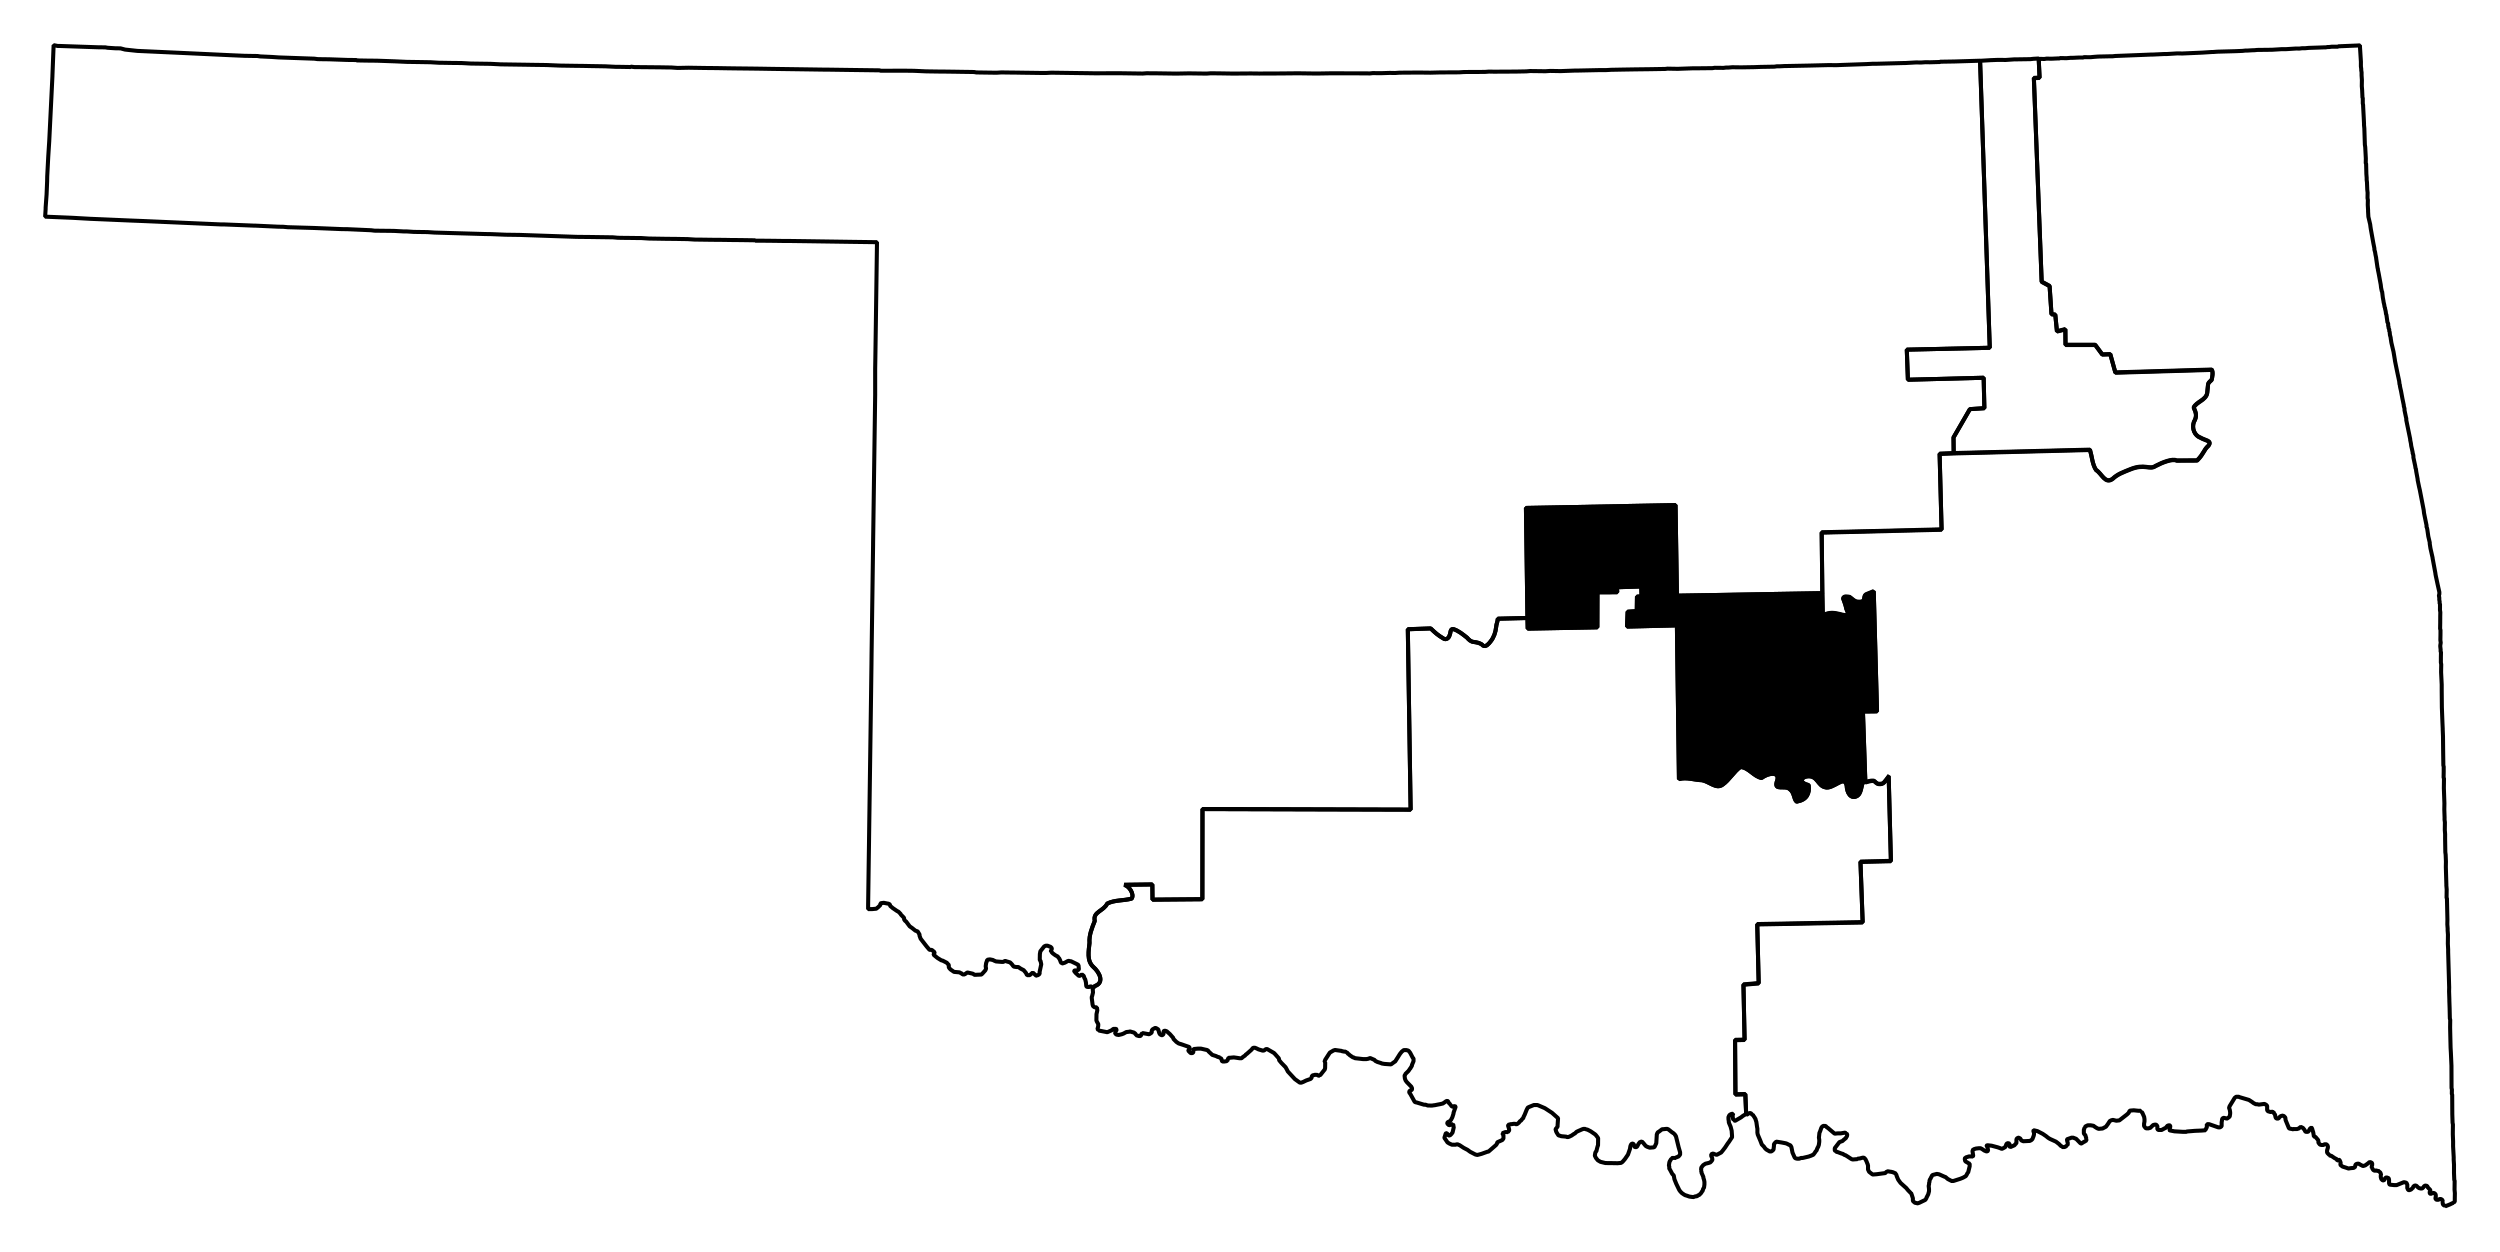 <?xml version="1.0" encoding="UTF-8" standalone="no"?>
<!-- Created with Inkscape (http://www.inkscape.org/) -->

<svg
   xmlns:dc="http://purl.org/dc/elements/1.1/"
   xmlns:cc="http://creativecommons.org/ns#"
   xmlns:rdf="http://www.w3.org/1999/02/22-rdf-syntax-ns#"
   xmlns:svg="http://www.w3.org/2000/svg"
   xmlns="http://www.w3.org/2000/svg"
   xmlns:sodipodi="http://sodipodi.sourceforge.net/DTD/sodipodi-0.dtd"
   xmlns:inkscape="http://www.inkscape.org/namespaces/inkscape"
   width="57.947mm"
   height="29.009mm"
   viewBox="0 0 205.323 102.788"
   id="svg12983"
   version="1.1"
   inkscape:version="0.91 r"
   sodipodi:docname="5.svg">
  <defs
     id="defs12985" />
  <sodipodi:namedview
     id="base"
     pagecolor="#ffffff"
     bordercolor="#666666"
     borderopacity="1.0"
     inkscape:pageopacity="0.0"
     inkscape:pageshadow="2"
     inkscape:zoom="7.9270888"
     inkscape:cx="81.267991"
     inkscape:cy="53.46093"
     inkscape:document-units="px"
     inkscape:current-layer="layer1"
     showgrid="false"
     fit-margin-top="1"
     fit-margin-left="1"
     fit-margin-right="1"
     fit-margin-bottom="1"
     inkscape:window-width="2560"
     inkscape:window-height="1388"
     inkscape:window-x="0"
     inkscape:window-y="0"
     inkscape:window-maximized="1" />
  <g
     inkscape:label="Layer 1"
     inkscape:groupmode="layer"
     id="layer1"
     transform="translate(-389.48,-368.468)">
    <path
       inkscape:connector-curvature="0"
       d="m 552.103,373.455 0.796,23.576 -6.815,0.155 0.09,2.47 6.222,-0.163 0.059,2.501 -1.189,0.077 -1.345,2.325 0.013,1.282 11.193,-0.281 c 0.169,0.559 0.196,1.222 0.508,1.664 0.229,0.135 0.407,0.427 0.616,0.634 0.21,0.207 0.435,0.317 0.749,0.073 0.407,-0.381 0.837,-0.523 1.417,-0.761 0.607,-0.25 1.002,-0.239 1.315,-0.2 0.314,0.039 0.531,0.091 0.782,-0.083 0.564,-0.302 1.416,-0.625 1.725,-0.445 l 1.688,-0.008 c 0.585,-0.592 0.511,-0.834 0.923,-1.206 0.176,-0.23 0.096,-0.329 -0.057,-0.407 -0.153,-0.079 -0.403,-0.141 -0.59,-0.258 -0.239,-0.086 -0.422,-0.268 -0.524,-0.507 -0.102,-0.24 -0.113,-0.52 -0.02,-0.782 0.279,-0.473 0.181,-0.76 -0.015,-1.188 0.118,-0.241 0.371,-0.394 0.602,-0.554 0.231,-0.16 0.467,-0.347 0.509,-0.649 0.11,-0.788 -0.047,-0.705 0.359,-1.058 0.054,-0.192 0.15,-0.672 0.008,-0.844 l -7.91,0.233 -0.417,-1.506 -0.657,0.022 -0.583,-0.79 -2.438,-0.002 -0.013,-1.282 -0.69,0.178 -0.137,-1.377 -0.312,-0.035 -0.155,-2.315 -0.651,-0.353 -0.641,-16.729 0.469,-0.025 -0.072,-1.564 -0.438,0.025 -0.25,0.028 -1.063,0.016 -0.156,-4.4e-4 -0.031,-4.5e-4 -0.031,-4e-4 -0.751,0.052 -0.406,-0.007 -0.219,-2.3e-4 -0.594,0.023 -0.845,0.051 -0.031,-4.2e-4 z"
       id="OK-01"
       style="font-style:normal;font-weight:400;font-size:34.375px;font-family:'MS Shell Dlg 2';opacity:1;fill:none;fill-opacity:1;fill-rule:evenodd;stroke:#000000;stroke-width:0.333;stroke-linecap:square;stroke-linejoin:bevel;stroke-miterlimit:4;stroke-dasharray:none;stroke-opacity:1" />
    <path
       inkscape:connector-curvature="0"
       d="m 583.217,372.202 -1.689,0.07 -0.032,0.031 -0.219,-2.5e-4 -0.031,-4.1e-4 -0.25,-1.3e-4 -0.219,0.028 -0.062,-7.8e-4 -0.031,-4.2e-4 -0.031,-4.5e-4 -0.157,0.029 -0.094,-6.7e-4 -0.625,0.022 -0.688,0.022 -0.282,0.027 -0.25,-1.3e-4 -0.219,0.028 -0.062,-7.8e-4 -0.031,-4.2e-4 -0.031,-4.4e-4 -0.062,-7.8e-4 -0.094,-6.7e-4 -0.813,0.051 -0.156,-4.4e-4 -0.187,-3.5e-4 -0.813,0.051 -1.219,0.014 -0.282,0.027 -0.094,-6.7e-4 -0.438,0.025 -0.156,-4.7e-4 -0.25,0.028 -0.563,0.023 -1.501,0.042 -0.344,0.026 -0.094,-6.7e-4 -0.407,0.026 -0.407,0.026 -1.626,0.071 -0.312,-0.007 -0.094,-6.7e-4 -0.844,0.051 -0.125,-5.8e-4 -0.062,-7.7e-4 -1.032,0.048 -0.125,-5.5e-4 -0.563,0.023 -2.345,0.092 -0.25,0.028 -0.281,-2e-5 -0.875,0.019 -0.344,0.026 -0.282,0.027 -0.25,-1.2e-4 -0.094,-6.8e-4 -0.094,-6.7e-4 -0.094,-6.7e-4 -0.095,0.03 -0.031,-4.3e-4 -0.187,-3.5e-4 -0.094,-6.6e-4 -0.5,0.024 -0.188,-3.4e-4 -0.313,0.027 -0.219,-2.3e-4 -0.312,-0.007 -0.094,0.03 -0.094,-6.8e-4 -0.532,0.024 -0.094,-6.8e-4 -0.312,-0.007 -0.188,0.029 -0.406,-0.007 -0.063,-7.9e-4 0.072,1.564 -0.469,0.025 0.641,16.729 0.651,0.353 0.155,2.315 0.312,0.036 0.137,1.377 0.69,-0.178 0.013,1.282 2.438,0.002 0.583,0.79 0.657,-0.022 0.417,1.506 7.91,-0.233 c 0.138,0.172 0.043,0.651 -0.008,0.844 -0.405,0.353 -0.248,0.27 -0.359,1.058 -0.042,0.302 -0.278,0.489 -0.509,0.649 -0.231,0.16 -0.484,0.314 -0.602,0.554 0.196,0.428 0.294,0.715 0.015,1.188 -0.093,0.261 -0.081,0.542 0.02,0.782 0.102,0.24 0.285,0.421 0.524,0.507 0.187,0.117 0.438,0.18 0.59,0.258 0.153,0.079 0.233,0.177 0.057,0.407 -0.412,0.372 -0.338,0.614 -0.923,1.206 l -1.688,0.008 c -0.309,-0.181 -1.161,0.143 -1.725,0.445 -0.251,0.174 -0.469,0.122 -0.783,0.083 -0.314,-0.038 -0.708,-0.049 -1.315,0.2 -0.58,0.238 -1.01,0.381 -1.417,0.762 -0.314,0.244 -0.54,0.134 -0.749,-0.073 -0.21,-0.207 -0.387,-0.499 -0.616,-0.634 -0.312,-0.441 -0.339,-1.104 -0.508,-1.664 l -11.193,0.281 0,0 -1.157,0.046 0.163,6.222 -9.848,0.238 0.055,5.001 0,0 0.037,1.844 c 0.347,-0.237 0.789,-0.265 1.19,-0.171 0.262,0.041 0.511,0.157 0.779,0.136 0.235,-0.133 -0.036,-0.427 -0.054,-0.626 -0.048,-0.258 -0.157,-0.507 -0.239,-0.753 0.029,-0.22 0.368,-0.15 0.533,-0.118 0.202,0.133 0.36,0.348 0.62,0.384 0.179,0.02 0.41,0.037 0.533,-0.118 0.079,-0.173 0.013,-0.407 0.226,-0.497 l 0.597,-0.242 0.269,9.849 -1.157,0.015 0.2,5.816 c 0.352,-0.113 0.642,-0.176 0.751,-0.083 0.141,0.12 0.227,0.288 0.622,0.196 0.218,-0.05 0.518,-0.606 0.54,-0.618 l 0.184,6.972 -2.501,0.059 0.181,4.972 -8.659,0.16 0.12,4.846 -1.252,0.108 0.093,4.533 -0.782,0.02 0.031,4.47 0.813,-0.02 0.07,1.689 0.032,-0.031 0.031,4.8e-4 0.189,-0.122 0.031,4e-4 0.062,7.8e-4 0.031,4.4e-4 0.031,0.032 0.03,0.032 0.031,0.032 0.062,0.063 0.031,4.2e-4 0.031,0.032 -3.9e-4,0.031 0.031,4.8e-4 -4.6e-4,0.031 0.061,0.095 0.091,0.157 -4.2e-4,0.031 0.06,0.188 0.057,0.407 0.029,0.157 -4.3e-4,0.031 -10e-4,0.281 0.029,0.157 0.212,0.503 0.121,0.314 0.185,0.19 0.061,0.095 0.123,0.127 0.279,0.16 0.125,5.6e-4 0.095,-0.061 0.095,-0.092 0.035,-0.312 5.7e-4,-0.125 0.064,-0.093 0.095,-0.092 0.032,-0.031 0.436,0.069 0.343,0.067 0.093,0.033 0.186,0.096 0.093,0.033 0.061,0.095 0.03,0.063 0.058,0.282 0.029,0.157 0.152,0.346 0.03,0.063 0.062,0.063 0.125,0.033 0.187,3.5e-4 0.157,-0.06 0.031,4.5e-4 0.094,6.7e-4 0.502,-0.118 0.157,-0.06 0.031,4.1e-4 0.095,-0.061 0.031,4e-4 0.063,-0.03 0.032,-0.062 0.063,-0.03 4.4e-4,-0.031 0.096,-0.155 0.063,-0.062 0.032,-0.062 4.6e-4,-0.031 0.065,-0.155 0.032,-0.031 0.065,-0.187 0.034,-0.25 7.7e-4,-0.062 6.8e-4,-0.094 -0.029,-0.188 0.036,-0.343 4.5e-4,-0.031 0.065,-0.155 0.065,-0.187 0.033,-0.093 0.064,-0.093 0.095,-0.061 0.031,4.4e-4 0.031,4.2e-4 0.125,5.7e-4 0.123,0.127 0.062,0.032 0.185,0.159 0.34,0.286 0.031,0.032 0.282,-0.027 0.031,4.5e-4 0.094,6.8e-4 0.094,6.8e-4 0.345,-0.058 0.093,0.033 0.031,4.5e-4 -4.3e-4,0.031 0.03,0.032 0.031,0.032 -4.6e-4,0.031 -4.1e-4,0.031 -4.7e-4,0.031 -0.033,0.125 -0.031,-4.3e-4 -0.033,0.093 -0.19,0.154 -0.095,0.092 -0.251,0.09 -0.286,0.371 -0.095,0.124 -4.4e-4,0.031 -6.6e-4,0.094 -4.5e-4,0.031 -4.2e-4,0.031 0.031,0.032 0.031,4.5e-4 0.092,0.095 0.062,7.8e-4 0.342,0.13 0.125,0.033 0.031,0.032 0.062,0.032 0.031,0.032 0.062,7.8e-4 0.155,0.096 0.341,0.223 0.093,0.033 0.062,7.8e-4 0.344,-0.026 4.6e-4,-0.031 0.219,-0.028 0.094,-0.03 0.125,-0.03 0.094,6.7e-4 0.031,0.032 0.031,0.032 0.062,0.063 0.091,0.189 0.06,0.157 0.03,0.063 0.03,0.125 -4.2e-4,0.031 -6.9e-4,0.094 -3.3e-4,0.187 0.091,0.189 0.247,0.191 0.031,0.032 0.344,-0.026 0.626,-0.085 0.062,7.8e-4 0.127,-0.123 0.031,4.4e-4 0.032,-0.031 0.062,7.8e-4 0.187,0.034 0.031,4.3e-4 0.156,0.034 0.155,0.065 0.031,4.4e-4 0.031,0.032 0.03,0.032 -4.1e-4,0.031 0.031,4.4e-4 0.03,0.093 0.03,0.094 0.091,0.22 0.03,0.063 0.092,0.126 0.092,0.126 0.494,0.444 -4.4e-4,0.031 0.093,0.064 -4.6e-4,0.031 0.216,0.222 0.03,0.032 0.031,4.4e-4 0.06,0.157 0.09,0.283 -4.4e-4,0.156 -4.3e-4,0.031 0.03,0.063 0.155,0.127 0.062,7.9e-4 0.125,0.033 0.031,4.4e-4 0.064,-0.03 0.031,4.4e-4 0.126,-0.061 0.378,-0.182 0.063,-0.062 4.7e-4,-0.031 0.032,-0.031 0.033,-0.093 0.128,-0.248 0.033,-0.125 0.033,-0.125 4e-4,-0.031 4.7e-4,-0.156 -0.028,-0.25 0.034,-0.156 6.7e-4,-0.094 0.033,-0.093 6.7e-4,-0.094 0.033,-0.093 0.064,-0.093 4.2e-4,-0.031 0.064,-0.093 0.033,-0.093 0.063,-0.062 0.345,-0.089 0.187,0.034 0.435,0.194 0.093,0.033 0.185,0.159 0.248,0.128 -4.2e-4,0.031 0.219,2.4e-4 0.471,-0.15 0.094,-0.03 0.22,-0.09 0.22,-0.122 0.064,-0.093 0.096,-0.186 0.031,4.4e-4 0.033,-0.125 0.099,-0.405 2.3e-4,-0.219 -0.093,-0.033 -0.093,-0.064 -0.062,-0.032 -0.062,-0.032 -0.062,-0.063 -0.029,-0.157 0.033,-0.125 0.031,4.6e-4 0.283,-0.09 0.312,0.007 0.032,-0.062 -0.057,-0.376 0.033,-0.093 0.032,-0.062 0.031,4.1e-4 0.188,-0.06 0.25,-0.028 0.125,5.6e-4 0.124,0.064 0.186,0.128 0.155,0.065 0.094,6.5e-4 0.063,-0.062 -0.029,-0.157 -0.03,-0.125 -0.03,-0.063 -0.03,-0.032 4.1e-4,-0.031 0.032,-0.03 0.063,7.9e-4 0.312,0.035 0.498,0.132 0.187,0.065 0.155,0.065 0.126,-0.061 0.158,-0.091 0.097,-0.249 0.032,-0.031 0.032,-0.031 0.094,6.9e-4 0.093,0.033 -4.3e-4,0.031 -6.8e-4,0.094 -6.7e-4,0.094 0.031,0.032 0.031,0.032 0.346,-0.151 0.095,-0.124 0.063,-0.03 4.2e-4,-0.031 4.3e-4,-0.031 7.8e-4,-0.062 4.6e-4,-0.156 4.2e-4,-0.031 0.033,-0.093 0.063,-0.03 0.032,-0.031 0.062,7.9e-4 0.124,0.064 0.091,0.158 0.155,0.065 0.031,4.4e-4 0.5,-0.024 0.126,-0.061 0.032,-0.03 0.032,-0.031 0.032,-0.031 0.097,-0.249 0.033,-0.125 5.7e-4,-0.125 4.1e-4,-0.031 -0.03,-0.063 -0.03,-0.063 0.032,-0.062 0.031,4.3e-4 0.28,0.066 0.186,0.096 0.248,0.128 0.279,0.191 0.154,0.127 0.155,0.096 0.497,0.226 0.247,0.191 0.154,0.158 0.062,0.032 0.031,0.032 -4.6e-4,0.031 0.031,4e-4 0.031,4.7e-4 0.125,5.6e-4 0.094,-0.03 0.032,-0.031 0.095,-0.061 0.031,4e-4 4.5e-4,-0.031 0.032,-0.062 7.9e-4,-0.063 6.8e-4,-0.094 -0.03,-0.063 -0.029,-0.157 4e-4,-0.031 0.032,-0.03 0.346,-0.12 0.125,5.7e-4 0.249,0.097 0.031,0.032 0.308,0.317 0.062,0.032 0.031,4.3e-4 0.189,-0.122 0.126,-0.061 0.031,4.5e-4 0.064,-0.124 0.032,-0.062 -0.031,-4.4e-4 -0.09,-0.314 -0.031,-0.032 -0.062,-0.063 -0.03,-0.063 4.2e-4,-0.031 2.4e-4,-0.219 4.5e-4,-0.031 0.065,-0.187 4.3e-4,-0.031 0.031,4.6e-4 0.032,-0.062 0.189,-0.091 0.25,1.3e-4 0.187,0.034 0.031,4.4e-4 0.124,0.095 0.155,0.096 0.062,0.032 0.093,0.033 0.313,-0.027 0.283,-0.152 0.159,-0.217 0.16,-0.248 0.126,-0.061 0.125,-0.03 0.28,0.067 0.25,-0.028 0.632,-0.491 0.127,-0.123 0.096,-0.186 0.313,-0.027 0.031,4.3e-4 0.343,0.036 0.156,4.5e-4 0.031,4.7e-4 0.031,4.1e-4 -4.3e-4,0.031 0.031,4.4e-4 -4.5e-4,0.031 0.031,4.5e-4 -4.2e-4,0.031 0.031,0.032 0.031,0.032 0.151,0.346 0.029,0.188 -3.4e-4,0.187 -0.034,0.187 -4.4e-4,0.156 -4.5e-4,0.031 0.092,0.126 0.031,0.032 0.031,0.032 0.031,4.2e-4 0.031,4.7e-4 0.062,7.7e-4 0.031,4.2e-4 0.062,7.8e-4 0.063,-0.03 0.031,4.3e-4 0.031,4.4e-4 0.127,-0.123 0.095,-0.092 0.032,-0.03 0.125,-0.03 0.125,5.6e-4 0.092,0.126 -3.6e-4,0.187 -7.7e-4,0.062 0.093,0.064 0.25,1.3e-4 0.283,-0.152 0.031,4.3e-4 0.032,-0.031 0.159,-0.185 0.062,7.8e-4 0.063,-0.03 0.062,0.032 0.03,0.063 -0.034,0.156 -0.034,0.156 0.03,0.032 0.031,4.3e-4 0.343,0.067 0.687,0.041 0.156,4.5e-4 0.031,4.4e-4 0.063,7.8e-4 0.031,4.4e-4 0.063,-0.03 0.657,-0.053 0.563,-0.023 0.313,-0.027 4.4e-4,-0.031 4.3e-4,-0.031 0.096,-0.186 7.8e-4,-0.062 4.3e-4,-0.031 4.6e-4,-0.156 0.187,3.4e-4 0.373,0.13 0.373,0.13 0.156,4.5e-4 0.126,-0.092 5.5e-4,-0.125 4.7e-4,-0.156 4.4e-4,-0.031 0.035,-0.218 7.9e-4,-0.062 0.063,-0.062 0.032,-0.031 0.063,7.8e-4 0.156,0.034 0.062,0.032 0.063,-0.03 0.126,-0.092 0.063,-0.062 0.035,-0.218 5.7e-4,-0.125 -0.029,-0.188 -0.03,-0.094 -0.03,-0.063 0.033,-0.125 0.032,-0.062 0.416,-0.682 0.031,4.3e-4 4.7e-4,-0.031 0.094,-0.03 0.187,3.4e-4 0.062,0.032 0.778,0.23 0.248,0.16 0.124,0.095 0.062,0.032 0.124,0.064 0.125,5.6e-4 0.125,0.033 0.438,-0.056 0.031,4.7e-4 0.124,0.064 0.092,0.095 -4.6e-4,0.156 -5.6e-4,0.125 -7.8e-4,0.062 0.061,0.095 0.218,0.066 0.188,-0.029 -4.6e-4,0.031 0.062,7.8e-4 0.03,0.094 0.092,0.126 0.029,0.157 0.03,0.094 0.062,0.063 0.156,4.4e-4 0.127,-0.154 0.095,-0.061 0.031,4.6e-4 0.032,-0.031 0.156,0.034 0.123,0.127 0.028,0.219 0.272,0.66 0.062,0.032 0.187,0.034 0.03,0.032 0.095,-0.03 0.062,7.8e-4 0.031,4.4e-4 0.188,3.6e-4 0.094,-0.03 0.031,4.4e-4 0.19,-0.154 0.186,0.096 0.123,0.158 0.061,0.126 0.062,0.032 0.062,8e-4 0.094,6.6e-4 0.063,-0.062 0.096,-0.186 0.063,-0.062 0.063,-0.03 0.062,0.032 -7.8e-4,0.062 0.09,0.283 0.058,0.345 0.125,0.033 0.215,0.253 0.03,0.094 -4.4e-4,0.031 -6.8e-4,0.094 0.123,0.158 0.125,0.033 0.094,6.9e-4 0.062,7.7e-4 0.095,-0.061 0.094,6.8e-4 0.062,7.8e-4 0.062,0.063 0.031,0.032 0.03,0.094 -4e-4,0.031 -7.9e-4,0.063 -0.066,0.218 -5.6e-4,0.125 -4.2e-4,0.031 0.03,0.063 0.154,0.158 -4.1e-4,0.031 0.031,4.5e-4 0.03,0.032 0.094,6.7e-4 0.093,0.064 0.186,0.128 0.124,0.064 0.062,0.032 -4.5e-4,0.031 0.03,0.063 0.031,4.5e-4 0.095,-0.061 0.062,0.032 0.061,0.126 0.03,0.094 -4.3e-4,0.031 -4.5e-4,0.031 -0.033,0.093 0.062,0.063 0.093,0.064 0.03,0.032 0.311,0.098 0.187,0.065 0.157,-0.029 0.282,-0.027 0.032,-0.031 0.031,4.2e-4 0.032,-0.062 0.034,-0.156 0.063,-0.062 0.094,-0.03 0.031,4.4e-4 0.062,7.8e-4 0.031,4.4e-4 0.093,0.064 0.248,0.128 0.188,-0.06 0.253,-0.184 0.032,-0.031 0.063,-0.062 0.093,0.033 0.062,7.8e-4 0.061,0.095 -4.2e-4,0.031 -4.6e-4,0.031 -7.8e-4,0.063 -0.033,0.093 -4.4e-4,0.156 0.031,4.3e-4 0.091,0.157 0.124,0.064 0.125,-0.03 0.062,0.032 0.187,0.034 -4.4e-4,0.031 0.092,0.095 0.06,0.188 -0.032,0.03 -5.7e-4,0.125 0.03,0.125 -4.3e-4,0.031 0.123,0.127 0.094,6.6e-4 0.063,-0.062 0.033,-0.093 0.063,-0.062 0.063,-0.03 0.093,0.033 0.093,0.033 0.029,0.157 -7.9e-4,0.062 -7.8e-4,0.062 -5.7e-4,0.125 0.03,0.094 0.031,0.032 0.343,0.036 0.062,7.8e-4 0.031,4.5e-4 0.125,5.9e-4 0.597,-0.242 0.156,0.034 0.093,0.064 -4.6e-4,0.031 -4e-4,0.031 0.031,0.032 -7.8e-4,0.063 -7.8e-4,0.062 -3.4e-4,0.188 0.03,0.032 0.03,0.094 0.093,0.033 0.157,-0.06 0.095,-0.092 0.031,4.2e-4 0.065,-0.155 0.126,-0.092 0.125,0.033 0.062,0.063 0.062,0.063 0.093,0.064 0.125,0.033 0.125,5.8e-4 0.095,-0.092 0.064,-0.093 0.095,-0.061 0.156,0.034 0.061,0.126 0.092,0.095 0.062,0.063 0.031,0.032 0.03,0.094 -0.063,0.062 -4.2e-4,0.031 -6.9e-4,0.094 0.031,0.032 0.062,0.032 0.095,-0.061 0.157,-0.029 0.124,0.095 0.03,0.094 -4.6e-4,0.156 -0.032,0.062 0.03,0.125 0.093,0.033 0.125,5.7e-4 0.095,-0.061 0.031,4.6e-4 0.094,6.7e-4 0.124,0.095 -5.6e-4,0.125 0.031,4.4e-4 -0.032,0.062 0.029,0.157 0.062,0.063 0.124,0.064 -4.7e-4,0.031 0.377,-0.151 0.252,-0.122 0.031,4.4e-4 0.031,4.3e-4 4.3e-4,-0.031 0.095,-0.092 1.3e-4,-0.25 0.008,-0.437 -0.027,-0.282 0.008,-0.719 -0.03,-0.094 -0.023,-0.563 4.5e-4,-0.156 2e-5,-0.281 1.3e-4,-0.25 -0.026,-0.407 4.4e-4,-0.031 7.7e-4,-0.062 6.7e-4,-0.094 -0.05,-0.907 3.5e-4,-0.188 2.4e-4,-0.219 -0.023,-0.563 2.4e-4,-0.219 0.008,-0.594 -0.029,-0.157 -0.022,-0.688 -0.009,-1.594 -0.03,-0.094 0.007,-0.344 -0.03,-0.125 -0.007,-1.75 7.8e-4,-0.062 -0.047,-1.063 -0.025,-0.438 -0.02,-0.813 -0.019,-0.844 0.008,-0.625 -0.03,-0.125 -0.019,-0.844 -0.022,-0.625 6.7e-4,-0.094 -0.022,-0.657 0.007,-0.312 -0.084,-2.908 2.3e-4,-0.219 -0.025,-0.469 7.8e-4,-0.063 0.008,-0.687 -0.026,-0.344 5.6e-4,-0.125 4.6e-4,-0.031 -0.026,-0.344 0.007,-0.406 -0.039,-1.719 -0.03,-0.063 6.9e-4,-0.094 0.008,-0.594 -0.027,-0.313 6.7e-4,-0.094 -0.043,-1.438 0.008,-0.437 -0.023,-0.563 -0.028,-0.219 4.5e-4,-0.031 -0.017,-1.032 3.4e-4,-0.187 2.4e-4,-0.219 -0.026,-0.344 0.008,-0.625 -0.028,-0.219 4.4e-4,-0.031 7.8e-4,-0.062 6.7e-4,-0.094 -0.022,-0.657 0.008,-0.5 -0.045,-1.251 7.8e-4,-0.062 0.008,-0.625 6.7e-4,-0.094 -0.03,-0.094 7.8e-4,-0.062 0.007,-0.406 2e-5,-0.281 6.7e-4,-0.094 4.4e-4,-0.031 -0.03,-0.125 4.2e-4,-0.031 -0.016,-1.094 -0.013,-1.25 -0.023,-0.563 8e-4,-0.062 -0.024,-0.532 -0.046,-1.219 -0.013,-1.375 1.3e-4,-0.25 1.2e-4,-0.25 -0.049,-1.001 5.7e-4,-0.125 6.7e-4,-0.094 0.007,-0.375 7.8e-4,-0.063 -0.029,-0.157 5.6e-4,-0.125 5.7e-4,-0.125 3.4e-4,-0.187 7.8e-4,-0.062 0.007,-0.312 4.5e-4,-0.031 -0.03,-0.063 4.3e-4,-0.031 5.6e-4,-0.125 -0.028,-0.25 6.8e-4,-0.094 0.034,-0.218 -0.028,-0.219 0.007,-0.375 7.8e-4,-0.062 4.2e-4,-0.031 4.6e-4,-0.031 5.7e-4,-0.125 3.5e-4,-0.187 -0.03,-0.125 4.5e-4,-0.031 0.007,-0.406 7.8e-4,-0.062 4.5e-4,-0.156 7.9e-4,-0.062 6.7e-4,-0.094 2.4e-4,-0.219 0.007,-0.312 -0.029,-0.188 5.7e-4,-0.125 7.8e-4,-0.062 4.4e-4,-0.031 2e-5,-0.281 -0.031,-0.032 7.8e-4,-0.062 4.4e-4,-0.031 7.8e-4,-0.062 -0.029,-0.157 4.6e-4,-0.156 -0.029,-0.188 0.033,-0.125 7.8e-4,-0.062 6.8e-4,-0.094 -0.147,-0.658 -0.147,-0.69 -0.029,-0.157 4.2e-4,-0.031 -0.233,-1.253 4.5e-4,-0.031 -0.177,-0.784 -0.029,-0.188 -0.029,-0.188 7.8e-4,-0.062 4.1e-4,-0.031 -0.118,-0.502 -0.086,-0.595 -0.03,-0.125 -0.03,-0.063 5.6e-4,-0.125 -0.205,-1.003 -0.028,-0.25 -0.321,-1.661 -0.059,-0.251 -0.117,-0.564 7.7e-4,-0.062 -0.116,-0.627 -0.028,-0.219 -0.03,-0.063 -0.029,-0.188 -0.147,-0.69 4.2e-4,-0.031 6.8e-4,-0.094 -0.029,-0.157 -0.031,-0.031 6.6e-4,-0.094 -0.059,-0.282 -0.059,-0.251 -0.028,-0.219 -0.059,-0.282 7.8e-4,-0.062 -0.322,-1.567 7.7e-4,-0.062 4.5e-4,-0.031 4.2e-4,-0.031 -0.03,-0.125 -0.117,-0.564 6.8e-4,-0.094 4.3e-4,-0.031 -0.059,-0.22 7.8e-4,-0.063 -0.117,-0.564 -0.116,-0.627 -0.059,-0.251 -0.029,-0.157 4.4e-4,-0.031 4.3e-4,-0.031 -0.03,-0.063 -0.028,-0.25 -0.147,-0.69 -0.058,-0.282 -0.146,-0.721 4.3e-4,-0.031 -0.115,-0.689 -0.177,-0.753 -0.057,-0.376 4.6e-4,-0.031 -0.059,-0.22 -0.027,-0.282 -0.031,-4e-4 4.5e-4,-0.031 5.6e-4,-0.125 -0.06,-0.157 6.6e-4,-0.094 -0.03,-0.064 7.8e-4,-0.062 6.7e-4,-0.094 -0.03,-0.095 -0.031,-0.031 -0.028,-0.219 -0.057,-0.407 -0.03,-0.063 -0.028,-0.219 -0.059,-0.251 7.7e-4,-0.063 -0.031,-0.032 -0.029,-0.188 -0.059,-0.251 4.2e-4,-0.031 -0.058,-0.313 -0.056,-0.47 -0.03,-0.063 -0.058,-0.282 -0.028,-0.25 -0.174,-0.94 -0.059,-0.282 7.9e-4,-0.062 -0.03,-0.094 -0.114,-0.783 4.4e-4,-0.031 -0.058,-0.282 -0.029,-0.188 -0.059,-0.22 4.7e-4,-0.031 7.7e-4,-0.062 -0.087,-0.439 -0.203,-1.128 -0.029,-0.188 -0.028,-0.219 -0.059,-0.251 -0.088,-0.376 -0.025,-0.438 6.8e-4,-0.094 -0.025,-0.438 4.3e-4,-0.031 7.8e-4,-0.063 0.007,-0.312 -0.029,-0.157 0.008,-0.437 -0.028,-0.25 -0.023,-0.563 4.4e-4,-0.031 -0.028,-0.219 4.6e-4,-0.156 -0.026,-0.344 4.5e-4,-0.031 -0.02,-0.782 -0.03,-0.063 0.007,-0.344 4.3e-4,-0.031 -0.05,-0.938 -0.029,-0.188 -0.044,-1.344 -0.027,-0.282 5.8e-4,-0.125 -0.024,-0.5 -0.05,-0.938 7.9e-4,-0.062 -0.029,-0.157 6.7e-4,-0.094 2e-5,-0.281 4.1e-4,-0.031 -0.03,-0.094 7.8e-4,-0.062 -0.024,-0.532 -0.027,-0.313 0.008,-0.5 -0.026,-0.375 1.3e-4,-0.25 -0.029,-0.188 6.7e-4,-0.094 -0.028,-0.219 1.3e-4,-0.25 6.7e-4,-0.094 4.1e-4,-0.031 -0.077,-1.22 7.8e-4,-0.062 7.7e-4,-0.063 -0.156,-4.6e-4 z"
       id="OK-02"
       style="font-style:normal;font-weight:400;font-size:34.375px;font-family:'MS Shell Dlg 2';opacity:1;fill:none;fill-opacity:1;fill-rule:evenodd;stroke:#000000;stroke-width:0.333;stroke-linecap:square;stroke-linejoin:bevel;stroke-miterlimit:4;stroke-dasharray:none;stroke-opacity:1" />
    <path
       inkscape:connector-curvature="0"
       d="m 479.22,449.632 c 0.074,-0.049 0.113,-0.141 0.19,-0.185 0.41,-0.147 0.495,-0.437 0.417,-0.744 -0.079,-0.308 -0.322,-0.622 -0.551,-0.82 -0.283,-0.259 -0.381,-0.596 -0.393,-0.943 -0.013,-0.347 0.041,-0.698 0.077,-1.03 -0.049,-0.639 0.204,-1.233 0.431,-1.807 -0.089,-0.405 0.112,-0.592 0.355,-0.776 0.243,-0.185 0.53,-0.351 0.665,-0.647 0.614,-0.314 1.351,-0.229 2.006,-0.41 0.126,-0.173 0.074,-0.428 -0.054,-0.657 -0.128,-0.229 -0.333,-0.412 -0.556,-0.477 l 2.313,-0.03 0.013,1.25 4.095,-0.037 0.01,-7.407 17.095,0.051 -0.231,-14.817 1.876,-0.067 c 0.395,0.377 0.58,0.547 1.051,0.827 0.213,0.153 0.461,-0.05 0.504,-0.274 0.1,-0.166 0.026,-0.559 0.319,-0.496 0.427,0.141 0.768,0.429 1.115,0.703 0.147,0.172 0.317,0.336 0.558,0.352 0.257,0.04 0.562,0.081 0.746,0.292 0.247,0.163 0.491,-0.16 0.63,-0.335 0.271,-0.337 0.41,-0.753 0.454,-1.181 0.023,-0.292 0.12,-0.395 0.135,-0.686 l 2.439,-0.06 -0.124,-9.034 12.286,-0.235 0.115,7.44 11.942,-0.208 -0.055,-5.001 9.848,-0.238 -0.163,-6.222 1.157,-0.046 -0.013,-1.282 1.345,-2.325 1.189,-0.077 -0.059,-2.501 -6.222,0.163 -0.091,-2.47 6.815,-0.155 -0.796,-23.576 -2.095,0.064 -1.032,0.017 -0.063,-7.8e-4 -0.062,-7.8e-4 -0.063,0.03 -0.062,-7.7e-4 -0.031,-4.4e-4 -0.719,0.021 -0.344,-0.007 -0.375,0.026 -0.406,-0.007 -0.907,0.05 -0.031,-4.3e-4 -0.062,-7.7e-4 -2.314,0.062 -0.281,-2e-5 -0.469,0.025 -1.939,0.067 -0.563,0.023 -0.594,-0.008 -1.626,0.04 -1.844,0.037 -0.125,-5.6e-4 -0.469,0.025 -0.125,-5.4e-4 -0.094,-6.6e-4 -0.188,0.029 -0.969,0.018 -0.062,-8.1e-4 -0.625,0.022 -1,0.017 -0.219,-2.6e-4 -0.563,-0.008 -0.031,-4.7e-4 -0.313,0.027 -0.094,-6.8e-4 -0.094,-6.9e-4 -0.219,0.028 -0.719,-0.008 -0.188,0.029 -1.25,0.013 -0.219,-2.4e-4 -0.125,-5.6e-4 -1.251,0.045 -0.062,-7.8e-4 -0.375,-0.007 -0.063,-7.8e-4 -0.344,-0.007 -0.219,0.028 -0.188,-3.5e-4 -1.032,0.017 -1.219,0.015 -1.032,0.017 -0.938,0.018 -0.438,0.025 -0.062,-7.9e-4 -0.188,-3.3e-4 -0.25,-1.2e-4 -1.782,0.038 -0.219,-2.4e-4 -1.22,0.046 -0.437,-0.008 -0.406,-0.007 -0.407,0.026 -0.562,-0.008 -0.031,-4.6e-4 -0.656,-0.008 -0.313,0.027 -0.938,0.018 -0.094,-6.6e-4 -1.625,0.009 -0.344,-0.007 -0.063,-7.7e-4 -0.344,0.026 -1.688,0.008 -0.407,0.026 -1.594,0.009 -0.782,0.02 -0.688,-0.008 -0.094,-6.7e-4 -0.094,-6.7e-4 -0.031,-4.4e-4 -0.125,-5.7e-4 -1.5,0.011 -0.375,0.026 -0.437,-0.008 -0.688,0.022 -0.281,-2e-5 -0.406,-0.007 -0.25,0.028 -0.406,-0.007 -2.438,-0.002 -0.031,-4.4e-4 -0.156,-4.6e-4 -0.219,-2.3e-4 -1.032,0.017 -0.219,-2.4e-4 -0.031,-4.5e-4 -1.281,-0.017 -0.187,-3.4e-4 -1.344,0.013 -1.75,0.007 -0.687,-0.008 -1.407,0.011 -0.094,-6.8e-4 -0.969,-0.015 -0.687,-0.008 -0.031,-4.5e-4 -0.094,-6.7e-4 -0.344,0.026 -1.281,-0.017 -0.031,-4.4e-4 -0.219,-2.3e-4 -0.969,0.018 -1.594,-0.023 -0.156,-4.5e-4 -0.281,-2e-5 -0.375,-0.007 -0.344,0.026 -0.094,-6.7e-4 -1.719,-0.024 -0.094,-6.8e-4 -1.969,0.004 -0.125,-5.7e-4 -0.094,-6.7e-4 -0.5,-0.008 -0.656,-0.008 -2.219,-0.031 -0.031,-4.6e-4 -0.469,0.025 -0.219,-2.4e-4 -1.125,-0.016 -0.625,-0.008 -0.375,-0.007 -0.031,-4.4e-4 -0.031,-4.2e-4 -0.125,-5.7e-4 -0.719,-0.008 -0.375,-0.007 -0.407,0.026 -1.125,-0.016 -0.531,-0.008 -0.187,-0.034 -0.406,-0.007 -0.594,-0.008 -0.469,-0.008 -1.187,-0.016 -0.25,-1.2e-4 -1.031,-0.015 -0.999,-0.045 -0.656,-0.008 -2.063,0.002 -0.125,-0.033 -0.031,-4.2e-4 -0.062,-7.8e-4 -1.906,-0.025 -0.594,-0.008 -1.625,-0.023 -0.094,-6.8e-4 -0.031,-4.4e-4 -0.188,-3.5e-4 -1.531,-0.022 -2.843,-0.04 -0.875,-0.015 -0.062,-7.7e-4 -0.594,-0.008 -0.719,-0.008 -0.719,-0.008 -0.563,-0.008 -0.031,-4.6e-4 -0.875,-0.015 -0.844,-0.008 -0.094,-6.5e-4 -0.969,-0.015 -0.406,-0.007 -0.907,0.018 -0.531,-0.038 -0.062,-7.9e-4 -0.125,-5.8e-4 -0.906,-0.015 -0.187,-3.4e-4 -0.813,-0.008 -0.125,-5.6e-4 -0.812,-0.008 -0.281,-0.035 -0.032,0.031 -0.906,-0.015 -0.281,-3e-5 -0.875,-0.043 -0.375,-0.007 -0.906,-0.015 -0.312,-0.007 -0.5,-0.008 -0.156,-4.2e-4 -0.531,-0.008 -0.969,-0.015 -1.093,-0.046 -0.062,-7.7e-4 -1.187,-0.016 -0.406,-0.007 -1.656,-0.024 -0.062,-7.7e-4 -0.031,-4e-4 -0.375,-0.007 -0.812,-0.042 -0.031,-4.4e-4 -1.594,-0.023 -0.749,-0.042 -0.812,-0.008 -0.906,-0.015 -0.125,-5.5e-4 -0.031,-4e-4 -0.687,-0.041 -0.906,-0.015 -1.031,-0.015 -0.999,-0.045 -1.468,-0.052 -0.812,-0.008 -0.406,-0.007 -0.406,-0.007 -0.062,-0.032 -0.062,-7.8e-4 -0.687,-0.008 -1.468,-0.052 -0.625,-0.008 -0.344,-0.007 -0.25,-0.035 -2.936,-0.103 -0.562,-0.039 -0.968,-0.045 -0.218,-0.034 -0.188,-3.4e-4 -0.875,-0.015 -1.062,-0.046 -3.81,-0.178 -3.935,-0.18 -0.999,-0.108 -0.374,-0.099 -0.437,-0.008 -0.624,-0.04 -0.187,-0.034 -0.625,-0.008 -3.093,-0.106 -0.156,-4.7e-4 -0.031,-4.4e-4 -0.343,-0.067 -0.098,2.499 -7.7e-4,0.062 -0.262,5.341 -0.08,1.249 -0.085,1.624 -0.007,0.406 -0.046,1.093 -0.077,1.062 -5.6e-4,0.125 -0.04,0.625 2.249,0.094 1.468,0.083 1.093,0.046 2.155,0.093 1.218,0.048 6.309,0.276 0.25,1.2e-4 2.374,0.095 0.125,5.6e-4 1.905,0.089 0.406,0.007 0.406,0.037 0.031,4.3e-4 0.062,7.9e-4 2.031,0.059 2.311,0.095 0.125,5.7e-4 0.094,6.7e-4 0.156,4.5e-4 1.999,0.09 0.281,0.035 0.594,0.008 0.031,4.5e-4 0.062,7.9e-4 0.062,7.8e-4 0.031,4.4e-4 0.031,4.4e-4 0.125,5.5e-4 0.656,0.008 0.781,0.042 0.25,1.2e-4 0.593,0.039 0.438,0.008 0.094,6.7e-4 0.594,0.008 0.593,0.039 4.155,0.121 0.5,0.008 1.187,0.048 1.156,0.016 4.654,0.159 0.75,0.008 0.156,4.4e-4 1.562,0.022 0.531,0.008 0.406,0.037 0.406,0.007 0.781,0.008 0.531,0.008 0.219,2.4e-4 0.593,0.039 0.437,0.008 0.063,7.8e-4 0.937,0.015 0.844,0.008 0.375,0.007 0.531,0.008 0.625,0.04 0.219,2.4e-4 1.25,0.017 0.219,2.3e-4 0.125,5.7e-4 0.719,0.008 0.344,0.007 0.031,4.5e-4 0.156,4.5e-4 0.781,0.008 1.094,0.016 -4.4e-4,0.031 0.156,4.6e-4 0.281,0.002 0.188,3.4e-4 0.781,0.008 0.625,0.008 0.375,0.007 0.25,1.3e-4 0.281,2e-5 0.031,4.3e-4 1.281,0.017 1.656,0.024 2.062,0.03 1.969,0.026 0.063,7.8e-4 -4.4e-4,0.031 -0.031,2.219 -0.063,4.5 -0.024,1.656 -0.016,1.094 -0.015,0.906 2.9e-4,2.125 -0.069,4.937 -7.8e-4,0.062 -0.053,3.781 -0.048,3.406 -4.6e-4,0.156 -0.039,2.812 -0.038,2.718 -0.048,3.468 -4.4e-4,0.031 -0.008,0.75 -0.025,1.906 -0.008,0.625 -0.06,4.312 -0.07,4.968 -7.8e-4,0.062 -0.016,1.125 -0.025,1.875 -0.015,1 -0.055,3.968 -2e-5,0.281 0.031,4.1e-4 0.031,4.7e-4 0.25,1.1e-4 0.282,-0.027 0.062,7.7e-4 0.158,-0.123 0.158,-0.154 0.032,-0.031 4.5e-4,-0.031 6.5e-4,-0.094 0.063,-0.03 0.219,-0.028 0.343,0.067 0.031,4.8e-4 0.124,0.064 0.03,0.125 0.155,0.127 0.03,0.031 0.371,0.255 0.062,0.032 0.062,0.032 0.123,0.127 0.062,0.063 -4.2e-4,0.031 0.154,0.158 0.031,0.032 0.062,0.063 0.03,0.063 -6.7e-4,0.094 0.092,0.126 0.062,0.032 0.307,0.411 0.186,0.128 0.278,0.223 0.187,0.065 0.153,0.252 -6.8e-4,0.094 0.091,0.251 0.491,0.632 0.215,0.253 0.031,0.032 0.156,4.6e-4 0.062,0.032 0.185,0.159 -4.5e-4,0.031 -4.2e-4,0.031 -0.064,0.093 -7.9e-4,0.063 0.309,0.254 0.31,0.192 0.125,0.033 0.124,0.064 0.248,0.128 -4.1e-4,0.031 0.092,0.095 0.031,0.032 -6.6e-4,0.094 -6.6e-4,0.094 0.061,0.095 0.092,0.095 0.279,0.192 0.437,0.038 0.124,0.064 0.031,4.3e-4 0.092,0.095 0.031,4.2e-4 0.062,0.032 0.063,-0.03 0.031,4.1e-4 0.095,-0.061 0.126,-0.092 0.436,0.1 0.062,0.032 0.093,0.064 0.563,-0.023 0.095,-0.092 0.222,-0.247 0.032,-0.062 0.033,-0.093 -0.029,-0.188 0.034,-0.25 0.098,-0.28 0.157,-0.029 0.094,6.8e-4 0.156,0.034 0.031,4.5e-4 0.124,0.064 0.155,0.065 0.468,0.038 0.031,4.4e-4 0.094,6.6e-4 0.158,-0.091 0.062,0.032 0.342,0.099 0.062,0.063 0.092,0.095 0.092,0.126 0.062,0.063 0.218,0.034 0.062,7.8e-4 0.062,7.9e-4 0.031,4.4e-4 0.186,0.128 0.248,0.128 0.184,0.221 0.091,0.189 0.219,2.5e-4 0.253,-0.215 0.278,0.254 0.031,4.4e-4 0.032,-0.031 0.031,4.4e-4 0.031,4.3e-4 0.095,-0.061 0.063,-0.062 4.6e-4,-0.156 0.134,-0.623 -0.058,-0.282 -0.062,-0.063 4.4e-4,-0.031 4.6e-4,-0.156 0.007,-0.313 0.034,-0.187 4.6e-4,-0.031 0.318,-0.402 0.126,-0.061 0.156,4.6e-4 0.249,0.097 0.092,0.095 -4.6e-4,0.031 -4.2e-4,0.031 -4.6e-4,0.031 -0.032,0.062 -0.031,-4.8e-4 -7.7e-4,0.062 -7.8e-4,0.062 -4.6e-4,0.031 0.031,4.3e-4 0.123,0.127 0.216,0.159 0.186,0.096 0.061,0.095 0.062,0.063 0.091,0.189 -4.5e-4,0.031 0.061,0.126 0.031,0.032 0.031,4.3e-4 -4.5e-4,0.031 0.062,7.9e-4 0.188,-0.06 0.22,-0.122 0.094,-0.03 0.125,0.033 0.063,7.8e-4 0.528,0.257 0.093,0.064 -4.4e-4,0.031 0.027,0.282 -4.6e-4,0.031 -0.031,0.03 -0.063,0.03 -0.032,0.031 -0.156,-4.5e-4 -0.063,-7.8e-4 -0.032,0.03 -7.7e-4,0.062 0.093,0.064 -4.2e-4,0.031 0.278,0.254 0.094,6.8e-4 0.095,-0.061 0.063,-0.062 0.154,0.127 0.06,0.188 0.061,0.095 0.03,0.125 0.03,0.125 0.027,0.282 -4.3e-4,0.031 0.062,0.063 0.094,6.4e-4 0.094,7e-4 0.063,-0.03 0.063,-0.03 0.093,0.064 0.061,0.095 z"
       id="OK-03"
       style="font-style:normal;font-weight:400;font-size:34.375px;font-family:'MS Shell Dlg 2';opacity:1;fill:none;fill-opacity:1;fill-rule:evenodd;stroke:#000000;stroke-width:0.333;stroke-linecap:square;stroke-linejoin:bevel;stroke-miterlimit:4;stroke-dasharray:none;stroke-opacity:1" />
    <path
       inkscape:connector-curvature="0"
       d="m 532.893,460.007 -0.07,-1.689 -0.813,0.02 -0.031,-4.47 0.782,-0.02 -0.093,-4.533 1.252,-0.108 -0.12,-4.846 8.659,-0.16 -0.181,-4.972 2.501,-0.059 -0.184,-6.972 c -0.022,0.011 -0.322,0.567 -0.54,0.618 -0.395,0.092 -0.482,-0.076 -0.622,-0.196 -0.109,-0.093 -0.399,-0.03 -0.751,0.083 l 0,0 c -0.103,0.033 -0.076,-0.038 -0.219,0.028 -0.103,0.317 -0.142,0.902 -0.421,1.088 -0.276,0.184 -0.5,0.109 -0.655,-0.072 -0.155,-0.18 -0.229,-0.486 -0.24,-0.753 -0.04,-0.248 -0.151,-0.331 -0.276,-0.348 -0.125,-0.017 -0.267,0.058 -0.44,0.15 -0.344,0.184 -0.768,0.441 -1.067,0.329 -0.291,-0.07 -0.439,-0.291 -0.618,-0.509 -0.179,-0.217 -0.38,-0.424 -0.807,-0.386 -0.266,0.023 -0.454,0.156 -0.473,0.306 -0.02,0.15 0.135,0.316 0.557,0.414 0.052,0.33 0.012,0.636 -0.137,0.873 -0.149,0.237 -0.402,0.405 -0.851,0.488 -0.26,-0.247 -0.156,-0.739 -0.579,-1.039 -0.186,-0.169 -0.507,-0.124 -0.748,-0.135 -0.241,-0.008 -0.415,-0.054 -0.306,-0.442 0.16,-0.395 0.05,-0.612 -0.21,-0.659 -0.26,-0.047 -0.66,0.059 -1.036,0.329 -0.645,-0.12 -1.067,-0.876 -1.738,-0.899 -0.548,0.388 -0.9,1.056 -1.458,1.449 -0.292,0.213 -0.562,0.119 -0.844,-0.008 -0.281,-0.131 -0.554,-0.301 -0.839,-0.356 -0.62,-0.015 -1.3,-0.274 -1.905,-0.089 l -0.167,-12.629 -4.096,0.099 0.048,-1.218 0.751,-0.052 0.016,-1.187 0.375,-0.026 -0.02,-0.813 -2.001,0.066 0.026,0.407 -1.625,0.009 -0.009,2.875 -5.721,0.108 -0.019,-0.875 -2.439,0.06 c -0.014,0.29 -0.112,0.394 -0.135,0.686 -0.044,0.428 -0.183,0.845 -0.454,1.181 -0.139,0.175 -0.383,0.498 -0.63,0.335 -0.184,-0.211 -0.489,-0.252 -0.746,-0.292 -0.241,-0.016 -0.41,-0.179 -0.558,-0.352 -0.348,-0.274 -0.688,-0.562 -1.115,-0.703 -0.294,-0.063 -0.219,0.33 -0.319,0.496 -0.043,0.224 -0.29,0.427 -0.504,0.274 -0.471,-0.28 -0.656,-0.45 -1.051,-0.827 l -1.876,0.067 0.231,14.817 -17.095,-0.051 -0.01,7.407 -4.095,0.036 -0.013,-1.25 -2.313,0.03 c 0.222,0.065 0.428,0.248 0.556,0.477 0.128,0.229 0.18,0.484 0.053,0.657 -0.655,0.181 -1.391,0.096 -2.006,0.41 -0.135,0.296 -0.422,0.462 -0.665,0.647 -0.243,0.185 -0.444,0.371 -0.355,0.776 -0.227,0.574 -0.481,1.168 -0.431,1.807 -0.036,0.333 -0.089,0.683 -0.077,1.03 0.013,0.347 0.11,0.684 0.393,0.943 0.229,0.199 0.472,0.513 0.551,0.82 0.079,0.308 -0.006,0.597 -0.417,0.744 -0.077,0.044 -0.117,0.136 -0.19,0.185 l 0.026,0.344 -0.067,0.28 -0.033,0.093 -6.6e-4,0.094 0.056,0.438 -4.5e-4,0.031 0.03,0.125 -4.5e-4,0.031 0.062,0.063 0.093,0.064 0.062,7.8e-4 0.094,6.7e-4 0.031,4.2e-4 -4.3e-4,0.031 0.028,0.219 -0.067,0.311 -0.008,0.5 0.03,0.094 0.122,0.221 -6.6e-4,0.094 -8e-4,0.062 -0.034,0.156 -0.033,0.093 0.031,0.032 0.062,0.063 -4.7e-4,0.031 0.031,4.3e-4 0.686,0.135 0.346,-0.151 0.158,-0.123 0.156,4.6e-4 0.062,7.8e-4 0.031,0.032 -7.7e-4,0.062 -7.9e-4,0.062 -0.063,0.03 -0.033,0.093 -0.032,0.03 0.061,0.095 0.062,0.063 0.187,0.034 0.251,-0.059 0.157,-0.06 0.221,-0.122 0.25,-0.028 0.063,-0.03 0.062,0.032 0.249,0.066 0.124,0.095 0.03,0.063 -7.8e-4,0.063 0.031,4.3e-4 0.218,0.066 0.125,5.7e-4 0.063,-0.062 0.033,-0.125 0.063,-0.03 4.4e-4,-0.031 0.561,0.102 0.157,-0.091 0.063,-0.062 7.9e-4,-0.063 6.7e-4,-0.094 0.064,-0.093 0.221,-0.122 0.093,0.033 0.155,0.096 0.059,0.22 0.03,0.094 0.061,0.095 0.124,0.064 0.062,7.9e-4 0.095,-0.092 7.8e-4,-0.063 4.6e-4,-0.156 0.032,-0.031 0.063,-0.03 0.125,0.033 0.062,0.032 0.247,0.222 0.277,0.316 -7.9e-4,0.063 0.123,0.127 0.062,0.063 0.062,0.063 0.186,0.128 0.405,0.131 0.373,0.13 0.093,0.033 0.03,0.063 -7.8e-4,0.062 -0.032,0.062 -0.064,0.093 -4.2e-4,0.031 0.062,0.063 0.092,0.095 0.031,0.032 0.125,5.6e-4 0.063,-0.03 0.032,-0.062 3.3e-4,-0.187 0.032,-0.062 0.031,4.3e-4 0.031,4.5e-4 0.282,-0.027 0.25,1.2e-4 0.436,0.1 0.031,4.3e-4 0.124,0.064 0.03,0.063 0.309,0.286 0.311,0.098 0.124,0.064 0.125,0.033 0.062,0.032 0.031,4e-4 -4.5e-4,0.031 0.062,0.032 0.031,0.032 0.03,0.094 -7.7e-4,0.063 0.062,0.063 0.031,4.3e-4 0.031,4.3e-4 0.094,6.8e-4 0.188,-0.029 0.032,-0.031 0.031,4.4e-4 0.033,-0.125 0.032,-0.062 0.032,-0.062 0.031,4.5e-4 0.094,6.7e-4 0.282,-0.027 0.031,4.4e-4 0.25,0.035 0.218,0.034 0.156,4.7e-4 0.032,-0.031 0.063,-0.062 0.221,-0.153 4.5e-4,-0.031 0.126,-0.092 0.38,-0.339 0.095,-0.124 0.063,-0.03 0.125,5.7e-4 0.155,0.065 0.062,0.032 0.062,0.032 0.218,0.066 0.031,4.5e-4 0.062,0.032 0.031,4.6e-4 0.094,6.8e-4 0.063,-0.03 0.032,-0.031 0.095,-0.061 0.094,6.7e-4 0.558,0.32 0.092,0.095 0.308,0.348 0.029,0.157 0.184,0.221 0.339,0.348 0.122,0.22 0.061,0.126 0.585,0.633 0.402,0.287 0.063,7.8e-4 0.031,4.4e-4 0.031,4.3e-4 0.157,-0.06 0.252,-0.122 0.345,-0.12 0.063,-0.062 0.032,-0.062 7.8e-4,-0.062 0.032,-0.062 0.032,-0.03 0.032,-0.031 0.031,4.5e-4 0.031,4.2e-4 0.094,-0.03 0.062,7.8e-4 0.031,4.4e-4 0.062,7.9e-4 0.063,7.8e-4 0.062,0.063 0.063,7.7e-4 0.031,4.4e-4 0.031,4.4e-4 4.3e-4,-0.031 0.063,-0.03 0.318,-0.402 0.032,-0.031 0.033,-0.125 0.008,-0.469 -0.062,-0.032 0.065,-0.187 0.319,-0.496 0.064,-0.093 0.315,-0.183 0.031,4.4e-4 0.063,-0.03 0.499,0.07 0.031,4.2e-4 0.062,0.032 0.187,0.034 0.031,4.2e-4 0.062,7.8e-4 0.031,0.032 0.031,4.3e-4 0.031,4.2e-4 -4.7e-4,0.031 0.062,0.032 0.03,0.062 0.093,0.064 0.062,0.063 0.279,0.191 0.031,4.5e-4 0.031,4.4e-4 0.093,0.064 0.031,4.6e-4 0.312,0.035 0.312,0.036 0.125,5.6e-4 0.062,7.8e-4 0.062,7.8e-4 0.031,4.7e-4 0.157,-0.029 0.157,-0.06 0.373,0.161 0.03,0.063 0.186,0.096 0.311,0.098 0.062,0.032 0.218,0.035 0.531,0.038 0.253,-0.184 0.095,-0.061 0.256,-0.403 0.096,-0.155 0.064,-0.093 0.127,-0.155 0.158,-0.123 0.219,2.3e-4 0.125,0.033 0.062,0.032 0.123,0.158 0.213,0.409 0.062,0.063 -7.8e-4,0.062 -4.6e-4,0.156 -0.065,0.155 -0.065,0.155 -7.8e-4,0.062 -0.096,0.155 -0.032,0.062 -0.032,0.03 -0.032,0.031 -4.4e-4,0.031 -0.032,0.031 -0.064,0.093 -0.095,0.092 -0.032,0.031 -0.063,0.062 -0.063,0.062 -4.3e-4,0.031 -0.064,0.093 0.028,0.25 0.06,0.157 0.092,0.126 0.308,0.317 0.062,0.063 0.061,0.126 -6.7e-4,0.094 -0.032,0.062 -0.094,0.03 -0.063,0.03 -0.032,0.062 -7.8e-4,0.062 -4.4e-4,0.031 0.062,0.063 0.366,0.661 0.062,0.063 0.063,8e-4 0.653,0.197 0.125,5.7e-4 0.187,0.065 0.344,0.007 0.188,-0.029 0.031,4.7e-4 0.282,-0.058 0.157,-0.029 0.251,-0.059 0.032,-0.03 0.095,-0.061 0.126,-0.092 0.094,-0.03 0.062,0.032 0.061,0.126 0.092,0.095 0.03,0.063 -4.2e-4,0.031 0.031,4.4e-4 0.092,0.095 0.062,0.032 0.062,7.8e-4 0.126,-0.061 0.031,0.032 0.031,0.032 -4.7e-4,0.031 -0.163,0.467 -4.1e-4,0.031 -4.5e-4,0.031 -0.098,0.311 -0.096,0.186 -0.095,0.124 -0.189,0.091 -0.032,0.062 -7.8e-4,0.062 0.062,0.063 -4.5e-4,0.031 0.156,0.034 0.032,-0.031 0.22,-0.059 -4.4e-4,0.031 0.031,0.032 -5.6e-4,0.125 0.03,0.063 -0.034,0.156 -0.067,0.28 -0.095,0.124 -0.063,0.062 -0.032,0.031 -0.094,0.03 -0.031,-4.4e-4 -0.062,-0.063 -0.092,-0.126 -0.062,-7.9e-4 -0.032,0.031 -0.066,0.218 -0.033,0.093 -4.4e-4,0.031 -4.3e-4,0.031 0.031,0.032 0.153,0.221 0.061,0.095 0.155,0.096 0.217,0.097 0.187,3.4e-4 0.094,6.8e-4 0.094,-0.03 0.094,6.7e-4 0.031,4.4e-4 0.031,0.031 0.093,0.033 0.341,0.224 0.31,0.161 0.217,0.159 0.434,0.225 0.156,0.034 0.125,-0.03 0.22,-0.059 0.503,-0.181 0.031,4.2e-4 0.031,4.4e-4 0.601,-0.523 0.032,-0.031 0.064,-0.093 0.033,-0.125 0.409,-0.182 0.095,-0.124 5.6e-4,-0.125 5.7e-4,-0.125 -0.091,-0.189 0.251,-0.091 0.187,3.4e-4 0.031,4.3e-4 4.2e-4,-0.031 0.063,-0.03 4.2e-4,-0.031 0.032,-0.062 -0.029,-0.157 -0.06,-0.188 6.6e-4,-0.094 0.22,-0.059 0.063,7.8e-4 0.188,-0.029 0.094,6.9e-4 0.062,0.032 0.031,4.3e-4 0.031,4.5e-4 0.031,4.4e-4 0.158,-0.123 0.095,-0.124 0.095,-0.061 0.064,-0.093 0.063,-0.062 0.063,-0.062 7.7e-4,-0.063 0.096,-0.186 0.162,-0.404 0.096,-0.186 0.126,-0.061 0.377,-0.151 0.156,4.5e-4 0.094,6.7e-4 0.031,4.3e-4 0.093,0.033 0.528,0.226 0.588,0.383 0.463,0.413 0.03,0.032 -0.039,0.593 -6.9e-4,0.094 -0.095,0.124 -0.032,0.031 -0.032,0.062 -7.7e-4,0.062 0.031,0.032 -7.8e-4,0.062 0.061,0.126 0.122,0.189 0.031,0.032 0.125,0.033 0.093,0.033 0.406,0.037 0.062,0.032 0.094,6.5e-4 0.094,-0.03 0.189,-0.091 0.221,-0.153 0.031,4.2e-4 0.158,-0.154 0.126,-0.061 0.346,-0.151 0.094,-0.03 0.125,5.7e-4 0.031,4.3e-4 0.031,0.032 0.031,4.6e-4 0.125,0.033 0.061,0.032 0.186,0.096 0.371,0.255 0.062,0.063 0.123,0.158 0.061,0.095 -4.5e-4,0.031 -0.008,0.562 -0.032,0.062 -0.066,0.249 -0.034,0.156 -0.063,0.062 -0.033,0.093 -0.034,0.218 0.091,0.189 0.154,0.19 0.217,0.128 0.405,0.099 0.375,0.007 0.187,3.5e-4 0.438,0.008 0.282,-0.027 0.095,-0.061 0.063,-0.062 0.159,-0.185 0.255,-0.371 0.163,-0.467 0.034,-0.218 0.033,-0.093 0.032,-0.062 0.063,-0.062 0.094,6.7e-4 0.03,0.032 0.031,0.032 0.06,0.188 0.031,0.032 0.125,5.7e-4 0.031,-0.031 0.032,-0.03 0.096,-0.186 0.064,-0.093 4.5e-4,-0.031 0.126,-0.061 0.094,-0.03 0.092,0.095 0.03,0.031 0.154,0.19 0.031,0.032 0.03,0.031 0.124,0.064 0.093,0.033 0.093,0.033 0.313,-0.027 0.031,4.6e-4 0.032,-0.031 0.032,-0.031 0.129,-0.28 0.04,-0.656 7.8e-4,-0.062 0.032,-0.062 4.5e-4,-0.031 0.064,-0.093 0.063,-0.03 0.284,-0.215 0.094,6.8e-4 0.25,-0.028 0.031,4.3e-4 0.031,4.4e-4 0.093,0.033 0.124,0.095 0.154,0.127 0.186,0.128 -4.5e-4,0.031 0.031,3.9e-4 0.031,0.032 0.061,0.095 0.031,0.032 0.03,0.094 0.207,0.847 0.119,0.408 -3.4e-4,0.188 -0.127,0.155 -0.22,0.09 -4.5e-4,0.031 -0.125,-5.7e-4 -0.156,-4.5e-4 -0.063,0.03 -0.031,-4.3e-4 -4.6e-4,0.031 -0.032,0.062 -0.096,0.155 -0.033,0.093 -0.035,0.25 0.03,0.094 -5.5e-4,0.125 -4.2e-4,0.031 0.061,0.095 0.183,0.346 0.123,0.127 0.058,0.313 0.151,0.377 0.213,0.44 0.03,0.063 0.092,0.126 0.123,0.127 0.186,0.128 0.062,0.032 0.062,0.032 0.031,4.4e-4 0.28,0.098 0.25,0.034 0.125,5.7e-4 0.032,-0.03 0.125,-0.03 0.031,4.4e-4 0.031,4.2e-4 0.063,-0.03 0.032,-0.031 0.032,-0.031 0.062,7.7e-4 0.158,-0.154 0.064,-0.093 0.032,-0.062 0.032,-0.031 0.031,-0.031 4.5e-4,-0.031 4.3e-4,-0.031 0.033,-0.093 0.064,-0.093 0.034,-0.25 4.3e-4,-0.031 3.6e-4,-0.188 -0.029,-0.157 -0.06,-0.188 7.8e-4,-0.062 -0.151,-0.346 7.7e-4,-0.062 -0.03,-0.094 4.2e-4,-0.031 -0.031,-4.1e-4 0.032,-0.062 7.8e-4,-0.062 4.5e-4,-0.031 4.3e-4,-0.031 0.033,-0.093 0.032,-0.031 0.095,-0.124 0.189,-0.122 0.251,-0.059 0.094,-0.03 0.031,4.5e-4 0.095,-0.092 0.095,-0.124 7.8e-4,-0.063 -0.029,-0.157 -0.061,-0.095 7.7e-4,-0.062 4.5e-4,-0.031 7.9e-4,-0.062 0.063,-0.03 0.094,-0.03 0.062,0.032 0.093,0.033 0.093,0.033 0.031,4.4e-4 0.031,4.3e-4 0.346,-0.183 0.127,-0.155 0.191,-0.247 0.224,-0.341 0.095,-0.124 0.223,-0.341 0.032,-0.03 5.6e-4,-0.125 -0.026,-0.375 4.3e-4,-0.031 -0.089,-0.345 -0.121,-0.283 -0.03,-0.094 4.9e-4,-0.031 3.9e-4,-0.031 -0.029,-0.188 4.3e-4,-0.031 4.6e-4,-0.156 0.031,-0.031 4.4e-4,-0.031 0.064,-0.093 0.095,-0.061 0.094,-0.03 0.031,4.3e-4 0.062,7.9e-4 -4.4e-4,0.031 -0.033,0.093 -7.9e-4,0.063 0.028,0.219 0.061,0.095 -4.2e-4,0.031 0.031,4.4e-4 0.062,0.032 0.031,4.4e-4 0.473,-0.275 0.158,-0.123 0.252,-0.153 z"
       id="OK-04"
       style="font-style:normal;font-weight:400;font-size:34.375px;font-family:'MS Shell Dlg 2';opacity:1;fill:none;fill-opacity:1;fill-rule:evenodd;stroke:#000000;stroke-width:0.333;stroke-linecap:square;stroke-linejoin:bevel;stroke-miterlimit:4;stroke-dasharray:none;stroke-opacity:1" />
    <path
       inkscape:connector-curvature="0"
       d="m 539.147,417.184 -11.942,0.208 -0.115,-7.44 -12.286,0.235 0.124,9.034 0,0 0.019,0.875 5.721,-0.108 0.009,-2.875 1.625,-0.009 -0.026,-0.407 2.001,-0.066 0.02,0.813 -0.375,0.026 -0.016,1.187 -0.751,0.052 -0.048,1.218 4.096,-0.099 0.167,12.629 c 0.605,-0.185 1.285,0.075 1.905,0.089 0.284,0.055 0.557,0.225 0.839,0.356 0.281,0.131 0.551,0.225 0.844,0.008 0.558,-0.393 0.91,-1.061 1.458,-1.449 0.671,0.024 1.093,0.779 1.738,0.899 0.376,-0.27 0.776,-0.376 1.036,-0.329 0.26,0.047 0.37,0.264 0.21,0.659 -0.109,0.388 0.065,0.431 0.306,0.442 0.242,0.008 0.563,-0.033 0.748,0.135 0.423,0.301 0.319,0.793 0.579,1.039 0.448,-0.083 0.702,-0.251 0.851,-0.488 0.149,-0.237 0.189,-0.543 0.137,-0.873 -0.422,-0.097 -0.576,-0.264 -0.557,-0.414 0.02,-0.15 0.207,-0.282 0.473,-0.306 0.427,-0.038 0.628,0.169 0.807,0.386 0.179,0.217 0.327,0.439 0.618,0.509 0.299,0.112 0.723,-0.145 1.067,-0.329 0.172,-0.092 0.314,-0.167 0.44,-0.15 0.125,0.017 0.237,0.099 0.276,0.348 0.011,0.267 0.085,0.573 0.239,0.753 0.155,0.18 0.379,0.256 0.655,0.071 0.28,-0.186 0.318,-0.771 0.421,-1.088 0.143,-0.067 0.116,0.003 0.219,-0.028 l -0.2,-5.816 1.157,-0.015 -0.269,-9.849 -0.597,0.242 c -0.213,0.09 -0.147,0.324 -0.226,0.497 -0.123,0.154 -0.354,0.137 -0.533,0.118 -0.26,-0.035 -0.417,-0.25 -0.62,-0.384 -0.164,-0.033 -0.504,-0.102 -0.533,0.118 0.083,0.246 0.192,0.495 0.24,0.753 0.018,0.199 0.289,0.493 0.054,0.626 -0.268,0.021 -0.518,-0.096 -0.779,-0.136 -0.401,-0.094 -0.843,-0.066 -1.19,0.171 l -0.037,-1.844 z"
       id="OK-05"
       style="font-style:normal;font-weight:400;font-size:34.375px;font-family:'MS Shell Dlg 2';opacity:1;fill:#000000;fill-opacity:1;fill-rule:evenodd;stroke:#000000;stroke-width:0.333;stroke-linecap:square;stroke-linejoin:bevel;stroke-miterlimit:4;stroke-dasharray:none;stroke-opacity:1" />
  </g>
</svg>
